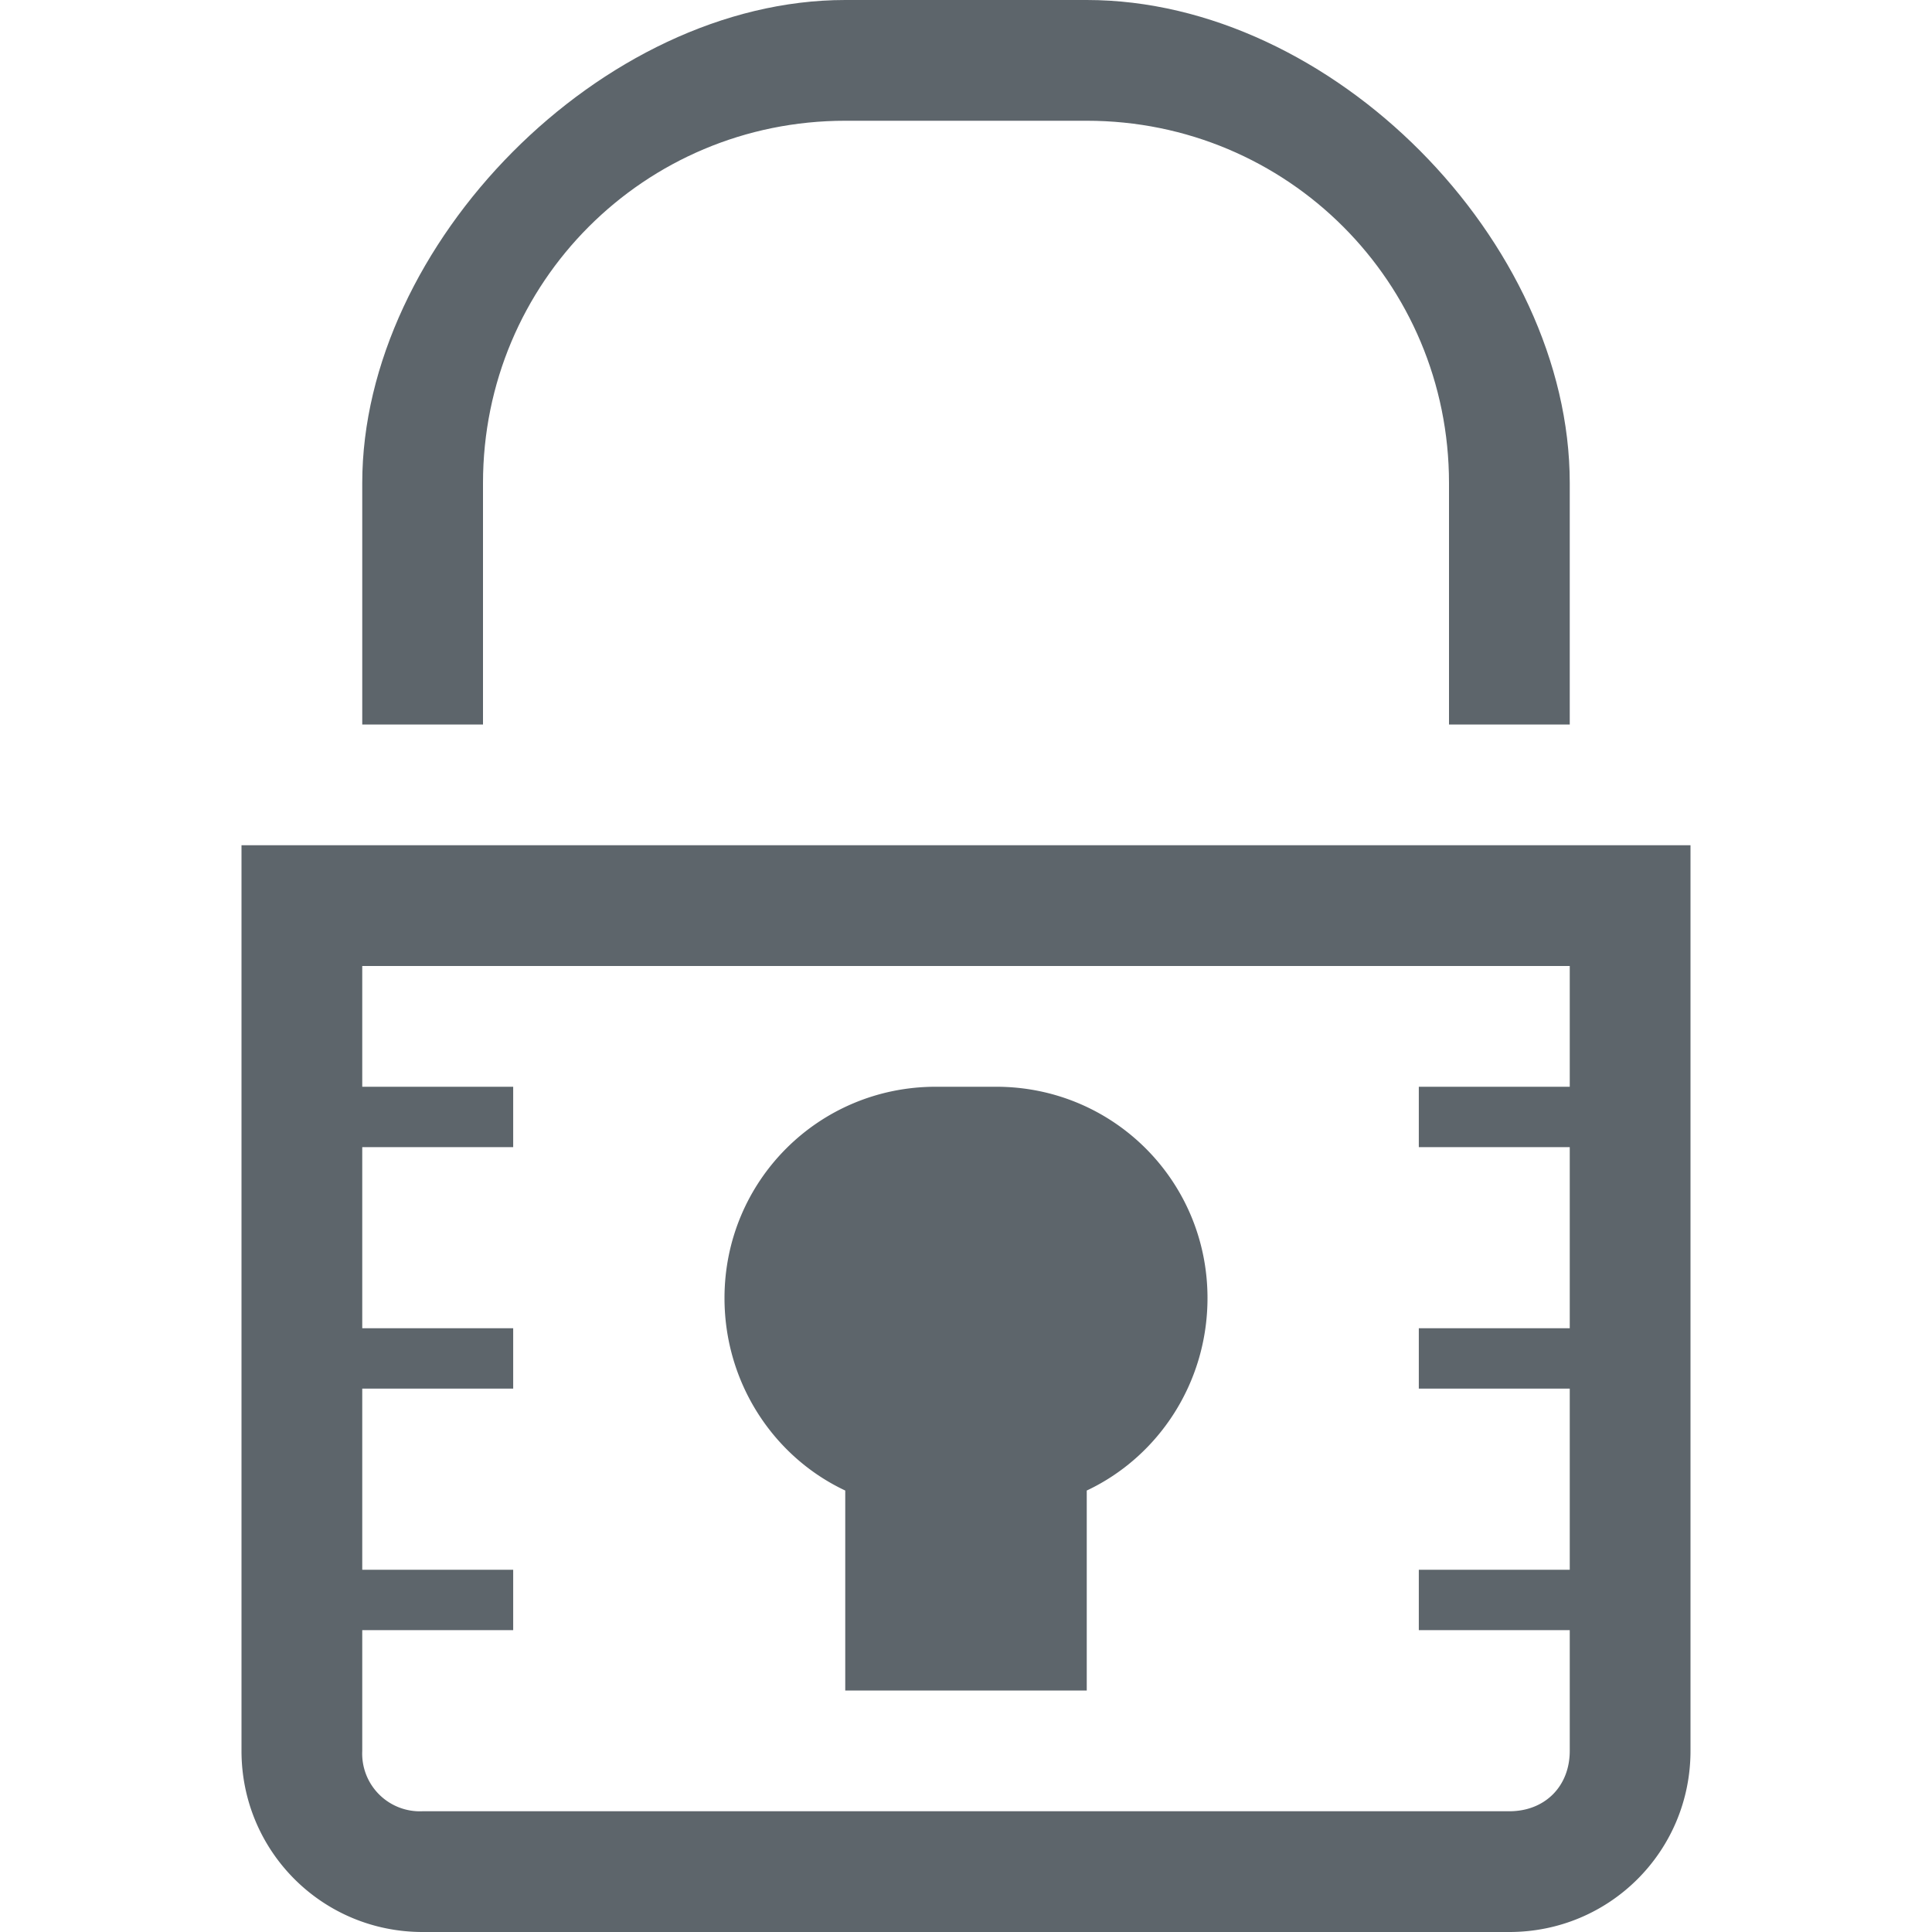 <svg xmlns="http://www.w3.org/2000/svg" height="16" width="16"><path d="M7 0C4.984 0 3 2.026 3 4v2h1V4c0-1.662 1.338-3 3-3h2c1.662 0 3 1.338 3 3v2h1V4c0-1.995-1.964-4-4-4z" style="marker:none" color="#5d656b" overflow="visible" fill="#5d656b"/><path d="M2 7v7.5c0 .831.669 1.5 1.5 1.5h9c.831 0 1.5-.669 1.5-1.5V7zm1 1h10v1h-1.25v.5H13V11h-1.25v.5H13V13h-1.25v.5H13v1c0 .294-.206.5-.5.5h-9a.478.478 0 0 1-.5-.5v-1h1.25V13H3v-1.5h1.25V11H3V9.5h1.25V9H3zm4.75 1C6.78 9 6 9.78 6 10.75c0 .702.406 1.315 1 1.594V14h2v-1.656c.594-.28 1-.892 1-1.594C10 9.78 9.22 9 8.25 9z" style="marker:none" color="#000" overflow="visible" fill="#5d656b"/></svg>